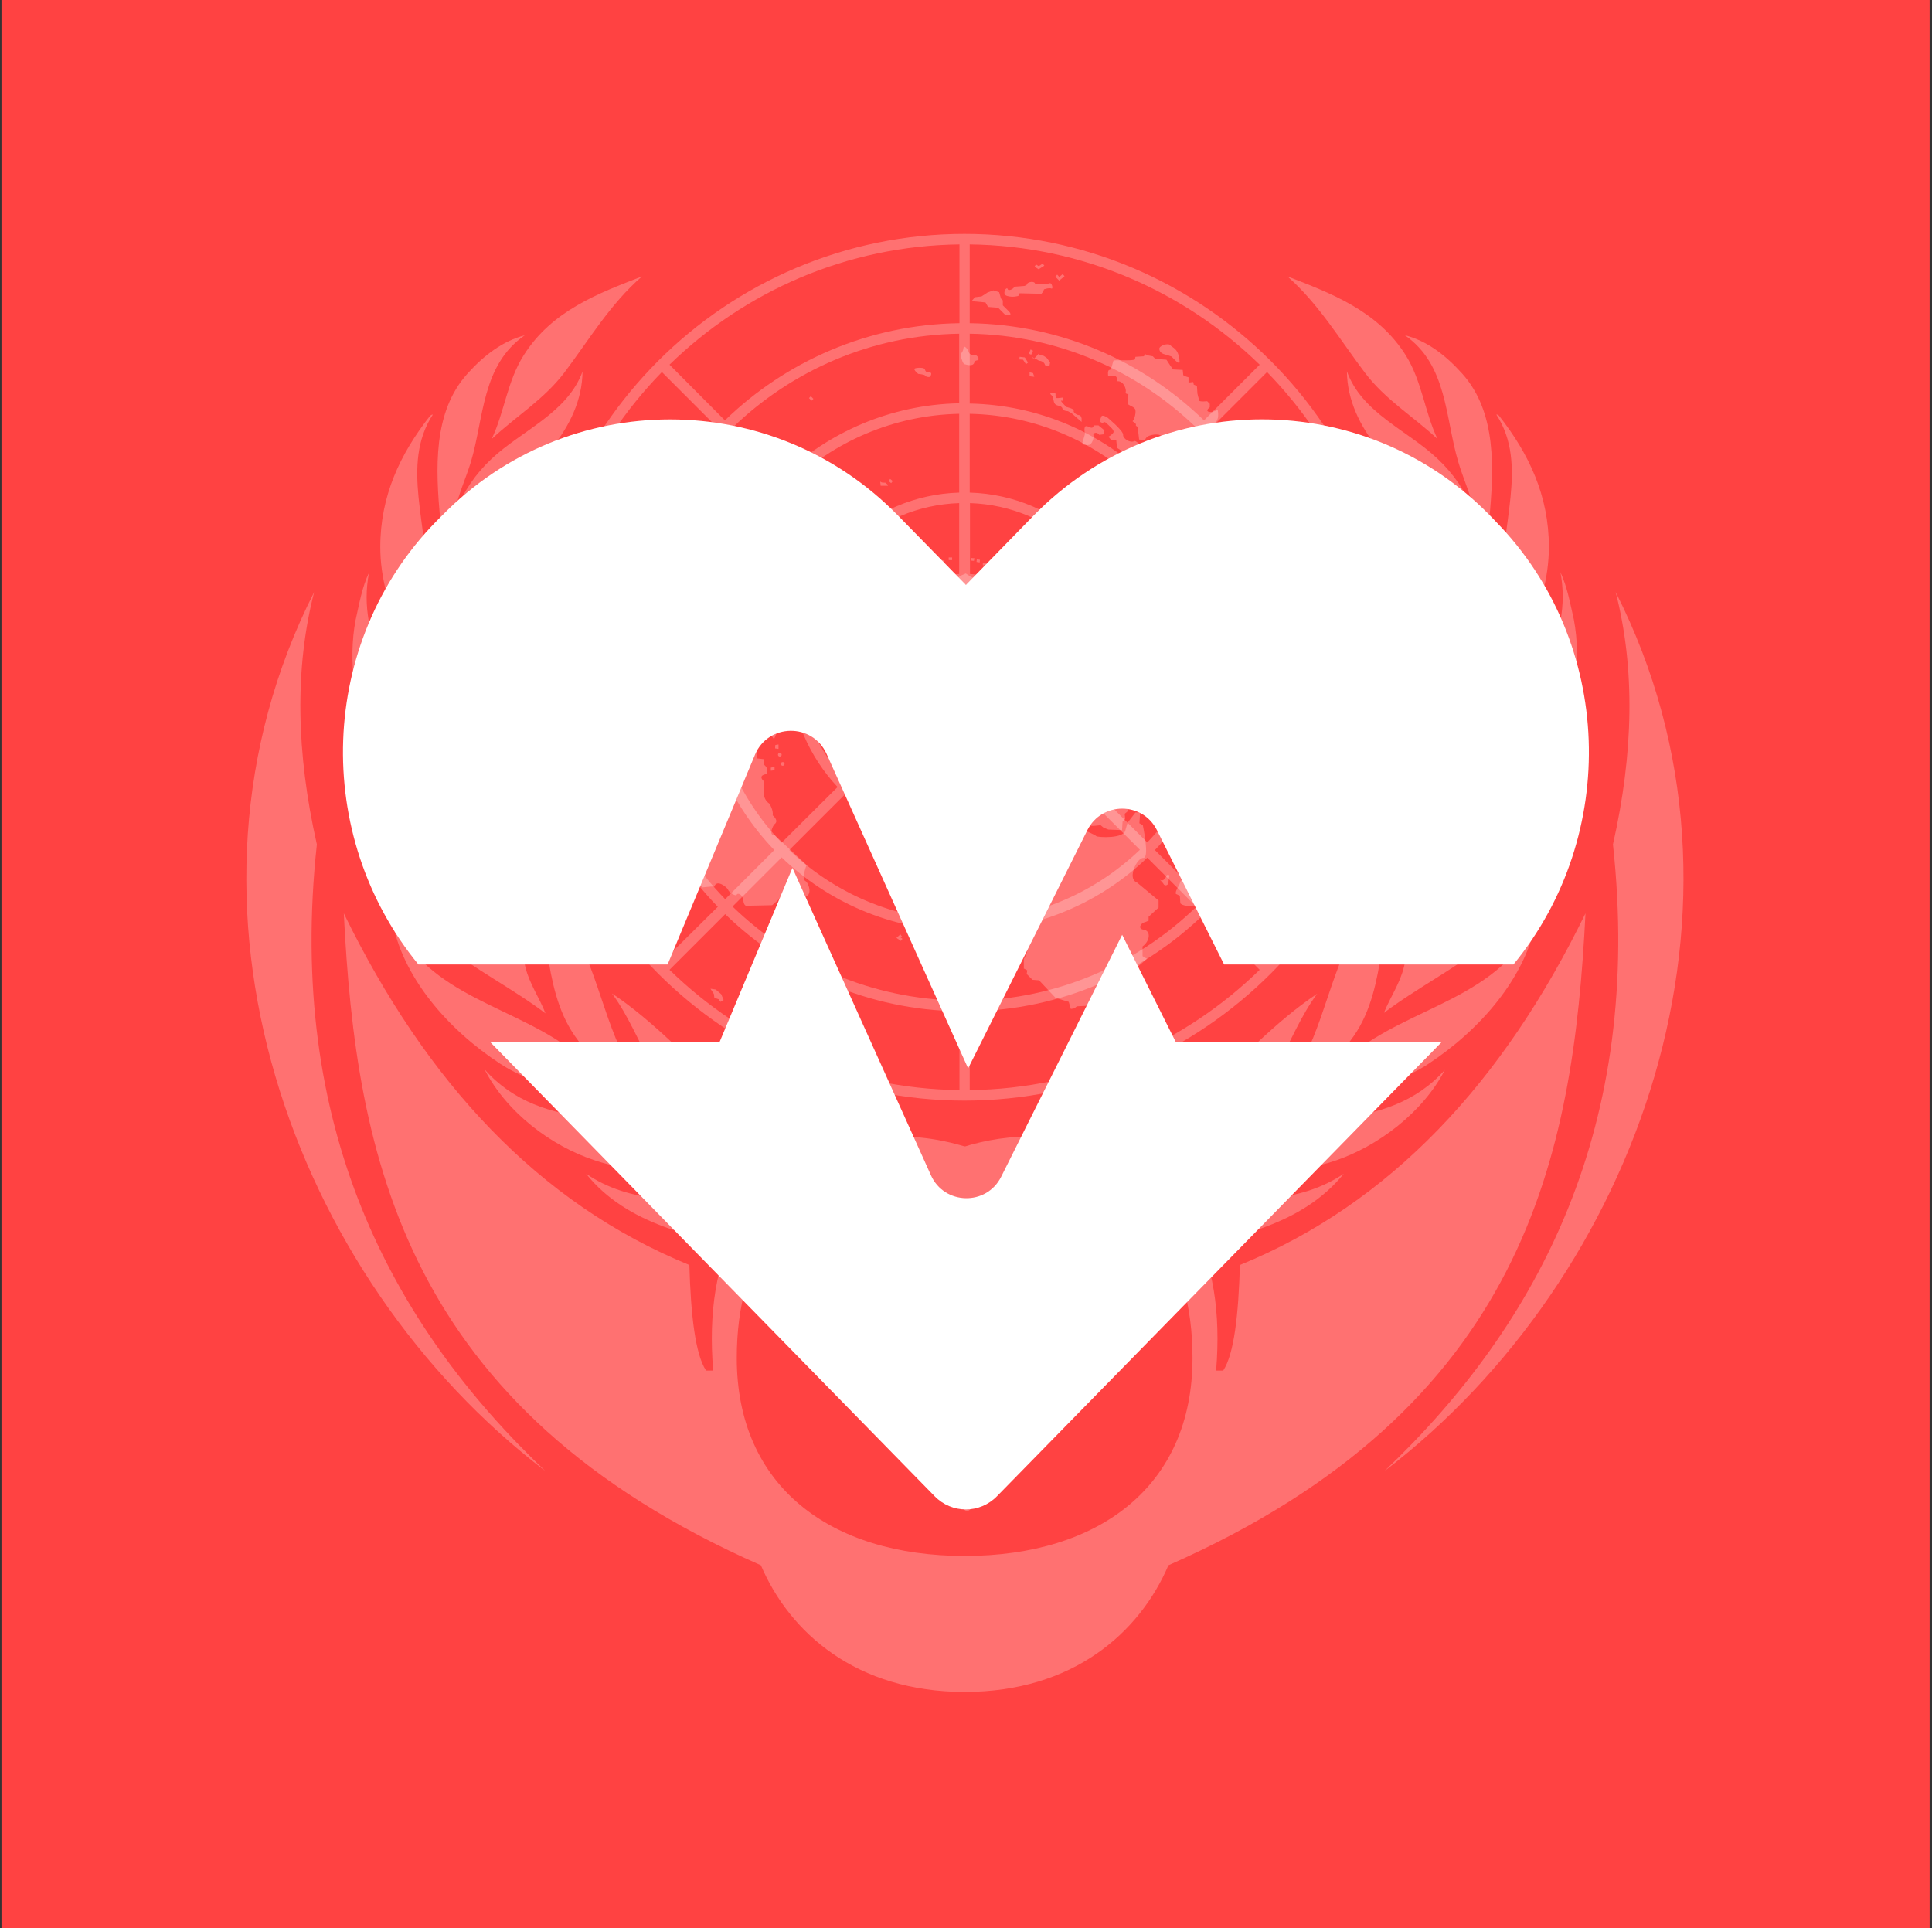 <?xml version="1.0" encoding="UTF-8" standalone="no"?>
<!DOCTYPE svg PUBLIC "-//W3C//DTD SVG 1.1//EN" "http://www.w3.org/Graphics/SVG/1.1/DTD/svg11.dtd">
<svg width="100%" height="100%" viewBox="0 0 501 500" version="1.1" xmlns="http://www.w3.org/2000/svg" xmlns:xlink="http://www.w3.org/1999/xlink" xml:space="preserve" xmlns:serif="http://www.serif.com/" style="fill-rule:evenodd;clip-rule:evenodd;stroke-linejoin:round;stroke-miterlimit:2;">
    <rect x="0" y="0" width="501" height="500" fill="#333333" stroke="none"/>
    <g transform="matrix(1,0,0,1,-528,-1081)">
        <g id="Health-and-Social" serif:id="Health and Social" transform="matrix(1,0,0,1,528.382,1081)">
            <rect x="0" y="0" width="500" height="500" style="fill:none;"/>
            <rect x="0" y="0" width="500" height="500" style="fill:rgb(255,66,66);"/>
            <g id="MGSMUN" transform="matrix(0.473,0,0,0.473,60.656,60.656)">
                <g id="Base-UN-logo" serif:id="Base UN logo" transform="matrix(1.44,0,0,1.44,66.779,-3.169)">
                    <g>
                        <g>
                            <path d="M35.8,244L37,245C35.7,236 35,226.2 37.6,217.6C41.5,203.8 46.4,190.4 48.9,176.1C50.9,165 53.2,152.5 51.9,141.8C50.4,147.6 48.9,153.3 45.7,158.3C33.6,177 21.2,199 29.7,222.8C29.5,223.1 29.2,223.4 28.9,223.2C25.5,215.3 24.7,206.4 22.5,198C16.6,175.7 -0.5,157 4.5,131.2C1.8,136.8 0.8,143.1 -0.6,149.2C-3.6,165 -0.6,181.7 3.7,196.3C9,214.4 26.7,227.4 35.8,244Z" style="fill:white;fill-opacity:0.25;fill-rule:nonzero;"/>
                            <path d="M31.2,128.2C35.2,120 41.7,112.2 49.5,106.4C66.7,93.4 85.5,76.6 85.8,54.6C80,70.4 62.7,77 51.2,87.8C45.1,93.5 40.4,100.4 37.7,107.6L37.3,107.3C38.7,100.9 41.4,95.2 43.3,89C48.3,72.2 47.4,52.1 63.8,40.8C55.4,43 48.3,48.4 42,55.4C28.7,70.1 29.9,91.8 31.6,111C32.2,117 31.9,122.1 31.2,128.2Z" style="fill:white;fill-opacity:0.25;fill-rule:nonzero;"/>
                            <path d="M51.2,80.3C60.4,71.7 71,65.3 78.8,55.1C88.1,42.8 96.2,29 108.4,18.4C91.9,24.8 74.1,31.4 63.4,48.4C57.1,58.3 56.1,70 51.2,80.3Z" style="fill:white;fill-opacity:0.25;fill-rule:nonzero;"/>
                            <path d="M58.1,123.8C62.1,115.7 64.6,106.5 65.7,97.6C64.2,101.4 61.9,104.9 58.7,107.9C45.3,120.6 29.6,133 26.6,151C26.2,153.6 25.9,156.2 25.2,158.7C24.6,159 24.6,158.3 24.4,158.1L26.1,135.9C27.7,114.2 16.3,90.1 28.8,71C28.4,70.9 28.1,71.3 27.8,71.4C16.4,85.9 8.8,101.9 8.8,121.4C8.8,145.5 22.7,162.4 24.4,185C28,161.4 47.8,144.6 58.1,123.8Z" style="fill:white;fill-opacity:0.25;fill-rule:nonzero;"/>
                            <path d="M31.6,271.9C44.5,282.1 59.9,290 71.7,299C69.4,293.1 65.6,287.7 64.1,281.6C57.2,253.7 61,221.3 49.1,195.5C51.3,210.2 45.5,223.2 44.2,237.2C43.1,248.7 45.1,259.9 49.6,269.5C50.9,272.4 53.3,274.9 54,277.9C49.7,274 46.6,269.1 43.7,264.3C29.8,241.8 0.7,227.2 -1.3,199.8C-2.3,212 -1.2,224.9 2.8,235.7C8.3,250.5 19.1,262 31.6,271.9Z" style="fill:white;fill-opacity:0.25;fill-rule:nonzero;"/>
                            <path d="M166.8,348.2C170.3,347.3 174.5,347.6 177.7,346.4C164.3,343.7 151.4,339.6 141,330.1C126.1,316.5 112.9,302 97,291.4C109.5,308.2 113,332.6 135.8,341.1C139.8,342.6 144.5,342.9 148,345.1C143.6,345.8 139.8,344.4 135.7,343.5C106.3,337.2 70.5,345.3 48.5,320.3C56.8,336.7 74,349.6 90.6,355C116.1,363.6 142.8,354.1 166.8,348.2Z" style="fill:white;fill-opacity:0.25;fill-rule:nonzero;"/>
                            <path d="M117.6,335.9C98.5,320.5 95.6,297.4 87.1,277.2C81.8,264.6 73.2,253.3 64,242.3C74.1,262.5 69.7,288.5 82.8,307.5C86.9,313.5 92.6,319.2 97.9,323.9L97.7,324.2C92.9,322 88.6,318.6 84.2,315C61.3,295.9 26.8,293.5 13.1,262.4C16.8,285.2 34.9,305.4 54.5,318.2C73.1,330.4 97,329.1 117.6,335.9Z" style="fill:white;fill-opacity:0.25;fill-rule:nonzero;"/>
                        </g>
                        <g>
                            <path d="M383.7,55.1C391.5,65.4 402.1,71.7 411.3,80.3C406.4,70 405.4,58.3 399.2,48.4C388.5,31.4 370.7,24.8 354.2,18.4C366.2,29 374.3,42.7 383.7,55.1Z" style="fill:white;fill-opacity:0.25;fill-rule:nonzero;"/>
                            <path d="M419.2,89C421,95.1 423.7,100.9 425.2,107.3L424.8,107.6C422.1,100.4 417.4,93.5 411.3,87.8C399.8,76.9 382.5,70.4 376.8,54.5C377.1,76.6 395.9,93.4 413.1,106.3C420.8,112.1 427.4,119.9 431.4,128.1C430.7,122 430.4,116.9 431,111C432.8,91.7 433.9,70.1 420.7,55.4C414.4,48.4 407.3,42.9 398.9,40.8C415.1,52.1 414.2,72.2 419.2,89Z" style="fill:white;fill-opacity:0.25;fill-rule:nonzero;"/>
                            <path d="M436.4,135.8L438.1,158C437.9,158.2 437.9,158.8 437.3,158.6C436.6,156.1 436.3,153.5 435.9,150.9C432.9,133 417.1,120.5 403.8,107.8C400.6,104.8 398.3,101.3 396.8,97.5C397.9,106.4 400.4,115.6 404.4,123.7C414.7,144.5 434.5,161.3 438.1,185C439.8,162.3 453.7,145.5 453.7,121.4C453.7,101.9 446.1,85.9 434.7,71.4C434.4,71.2 434.1,70.9 433.7,71C446.2,90.1 434.7,114.2 436.4,135.8Z" style="fill:white;fill-opacity:0.25;fill-rule:nonzero;"/>
                            <path d="M440,197.9C437.8,206.3 437,215.3 433.6,223.1C433.3,223.3 433,222.9 432.8,222.7C441.3,198.9 428.9,177 416.8,158.2C413.6,153.3 412.1,147.5 410.6,141.7C409.3,152.5 411.6,164.9 413.6,176C416.2,190.3 421,203.7 424.9,217.5C427.5,226.1 426.8,235.8 425.5,244.9L426.7,243.9C435.7,227.3 453.5,214.3 458.9,196.1C463.2,181.6 466.2,164.8 463.2,149C461.8,142.9 460.7,136.6 458.1,131C463,156.9 445.9,175.6 440,197.9Z" style="fill:white;fill-opacity:0.25;fill-rule:nonzero;"/>
                            <path d="M418.9,264.1C415.9,268.9 412.9,273.9 408.6,277.7C409.3,274.8 411.7,272.2 413,269.3C417.5,259.6 419.5,248.5 418.4,237C417,223 411.2,210 413.5,195.3C401.5,221.1 405.4,253.5 398.5,281.4C397,287.6 393.2,293 390.9,298.8C402.7,289.8 418.1,281.9 431,271.7C443.5,261.9 454.3,250.3 460,235.3C464.1,224.5 465.1,211.6 464.1,199.4C462,227 432.8,241.6 418.9,264.1Z" style="fill:white;fill-opacity:0.25;fill-rule:nonzero;"/>
                            <path d="M378.1,315C373.7,318.6 369.4,322 364.6,324.2L364.4,323.9C369.7,319.1 375.4,313.4 379.5,307.5C392.6,288.5 388.2,262.4 398.3,242.3C389.1,253.3 380.5,264.6 375.2,277.2C366.7,297.4 363.8,320.5 344.7,335.9C365.3,329.1 389.2,330.4 407.7,318.3C427.2,305.5 445.3,285.3 449.1,262.5C435.5,293.5 401.1,295.9 378.1,315Z" style="fill:white;fill-opacity:0.25;fill-rule:nonzero;"/>
                            <path d="M326.8,343.6C322.7,344.5 318.9,345.8 314.5,345.2C318,343 322.6,342.7 326.7,341.2C349.5,332.6 353,308.2 365.5,291.5C349.6,302.1 336.4,316.6 321.5,330.2C311.1,339.7 298.2,343.7 284.8,346.5C288,347.7 292.2,347.4 295.7,348.3C319.8,354.3 346.4,363.7 372,355.2C388.5,349.7 405.7,336.8 414.1,320.5C392,345.4 356.1,337.4 326.8,343.6Z" style="fill:white;fill-opacity:0.25;fill-rule:nonzero;"/>
                        </g>
                    </g>
                    <path d="M231.2,2.2C140.2,2.2 66.2,76.2 66.2,167.2C66.2,258.2 140.2,332.2 231.2,332.2C322.2,332.2 396.2,258.2 396.2,167.2C396.2,76.2 322.2,2.2 231.2,2.2ZM231.2,198.7C213.8,198.7 199.7,184.6 199.7,167.2C199.7,149.8 213.8,135.7 231.2,135.7C248.6,135.7 262.7,149.8 262.7,167.2C262.7,184.6 248.6,198.7 231.2,198.7ZM254.9,140.7C249.1,135.5 241.6,132.2 233.3,131.7L233.3,104.7C249,105.2 263.3,111.5 274,121.6L254.9,140.7ZM229.2,131.7C220.9,132.2 213.4,135.5 207.6,140.7L188.5,121.6C199.2,111.5 213.5,105.2 229.2,104.7L229.2,131.7ZM204.8,143.6C199.6,149.4 196.3,156.9 195.8,165.2L168.8,165.2C169.3,149.5 175.6,135.2 185.7,124.5L204.8,143.6ZM195.8,169.2C196.3,177.5 199.6,185 204.8,190.8L185.7,209.9C175.6,199.2 169.3,184.9 168.8,169.2L195.8,169.2ZM207.6,193.7C213.4,198.9 220.9,202.2 229.2,202.7L229.2,229.7C213.5,229.2 199.2,222.9 188.5,212.8L207.6,193.7ZM233.2,202.6C241.5,202.1 249,198.8 254.8,193.6L273.9,212.7C263.2,222.8 248.9,229.1 233.2,229.6L233.2,202.6ZM257.7,190.8C262.9,185 266.2,177.5 266.7,169.2L293.7,169.2C293.2,184.9 286.9,199.2 276.8,209.9L257.7,190.8ZM266.7,165.2C266.2,156.9 262.9,149.4 257.7,143.6L276.8,124.5C286.9,135.2 293.2,149.5 293.7,165.2L266.7,165.2ZM276.8,118.8C265.3,108 250.1,101.2 233.2,100.7L233.2,70.7C258.3,71.2 281.1,81.4 298,97.6L276.8,118.8ZM229.2,100.7C212.4,101.2 197.1,108 185.6,118.8L164.4,97.6C181.3,81.4 204.1,71.2 229.2,70.7L229.2,100.7ZM182.8,121.6C172,133.1 165.2,148.3 164.7,165.2L134.7,165.2C135.2,140.1 145.4,117.3 161.6,100.4L182.8,121.6ZM164.8,169.2C165.3,186 172.1,201.3 182.9,212.8L161.6,234C145.4,217.1 135.2,194.3 134.7,169.2L164.8,169.2ZM185.7,215.6C197.2,226.4 212.4,233.2 229.3,233.7L229.3,263.7C204.2,263.2 181.4,253 164.5,236.8L185.7,215.6ZM233.2,233.6C250,233.1 265.3,226.3 276.8,215.5L298,236.7C281.1,252.9 258.3,263.1 233.2,263.6L233.2,233.6ZM279.6,212.7C290.4,201.2 297.2,186 297.7,169.1L327.7,169.1C327.2,194.2 317,217 300.8,233.9L279.6,212.7ZM297.7,165.2C297.2,148.4 290.4,133.1 279.6,121.6L300.8,100.4C317,117.3 327.2,140.1 327.7,165.2L297.7,165.2ZM300.8,94.8C283.2,77.9 259.4,67.3 233.2,66.8L233.2,40.2C266.7,40.7 297.1,54.3 319.5,76L300.8,94.8ZM229.2,66.7C203,67.2 179.2,77.8 161.6,94.7L142.9,76C165.3,54.3 195.7,40.7 229.2,40.2L229.2,66.7ZM158.8,97.6C141.9,115.2 131.3,139 130.8,165.2L104.3,165.2C104.8,131.7 118.4,101.3 140.1,78.9L158.8,97.6ZM130.8,169.2C131.3,195.4 141.9,219.2 158.8,236.8L140.1,255.5C118.4,233.1 104.8,202.7 104.3,169.2L130.8,169.2ZM161.6,239.6C179.2,256.5 203,267.1 229.2,267.6L229.2,294.1C195.7,293.6 165.3,280 142.9,258.3L161.6,239.6ZM233.2,267.7C259.4,267.2 283.2,256.6 300.8,239.7L319.5,258.4C297.1,280.1 266.7,293.7 233.2,294.2L233.2,267.7ZM303.7,236.8C320.6,219.2 331.2,195.4 331.7,169.2L358.2,169.2C357.7,202.7 344.1,233.1 322.4,255.5L303.7,236.8ZM331.7,165.2C331.2,139 320.6,115.2 303.7,97.6L322.4,78.9C344.1,101.3 357.7,131.7 358.2,165.2L331.7,165.2ZM322.4,73.2C299.2,50.7 267.9,36.7 233.2,36.2L233.2,6.2C276.1,6.7 315,24.1 343.6,52L322.4,73.2ZM229.2,36.2C194.6,36.7 163.2,50.7 140,73.2L118.9,52C147.5,24.1 186.4,6.7 229.3,6.2L229.3,36.2L229.2,36.2ZM137.2,76C114.7,99.2 100.7,130.5 100.2,165.2L70.2,165.2C70.7,122.3 88.1,83.4 116,54.8L137.2,76ZM100.3,169.2C100.8,203.8 114.8,235.2 137.3,258.4L116,279.5C88.1,251 70.8,212.1 70.3,169.2L100.3,169.2ZM140.1,261.2C163.3,283.7 194.6,297.7 229.3,298.2L229.3,328.2C186.4,327.7 147.5,310.3 118.9,282.4L140.1,261.2ZM233.2,298.2C267.8,297.7 299.2,283.7 322.4,261.2L343.6,282.4C315,310.3 276.1,327.7 233.2,328.2L233.2,298.2ZM325.2,258.3C347.7,235.1 361.7,203.8 362.2,169.1L392.2,169.1C391.7,212 374.3,250.9 346.4,279.5L325.2,258.3ZM362.2,165.2C361.7,130.6 347.7,99.2 325.2,76L346.4,54.8C374.3,83.4 391.7,122.3 392.2,165.2L362.2,165.2Z" style="fill:white;fill-opacity:0.25;fill-rule:nonzero;"/>
                    <g>
                        <path id="polygon59_9_" d="M240.7,129L239.7,129.1L239.7,130.3L240.7,130.2L240.7,129Z" style="fill:white;fill-opacity:0.25;fill-rule:nonzero;"/>
                        <rect id="rect61_9_" x="238.2" y="127.4" width="1.3" height="1" style="fill:white;fill-opacity:0.25;"/>
                        <path id="polygon63_9_" d="M235.8,127.1L237,127.3L237.1,126.3L235.9,126.1L235.8,127.1Z" style="fill:white;fill-opacity:0.25;fill-rule:nonzero;"/>
                        <path id="rect65_9_" d="M234.8,126.7L233.7,126.6L233.8,125.6L235,125.7L234.8,126.7Z" style="fill:white;fill-opacity:0.25;fill-rule:nonzero;"/>
                        <rect id="rect67_9_" x="225.2" y="125.4" width="1.3" height="1" style="fill:white;fill-opacity:0.25;"/>
                        <path id="polygon69_9_" d="M222.3,127.4L223.5,127.6L223.6,126.6L222.5,126.4L222.3,127.4Z" style="fill:white;fill-opacity:0.25;fill-rule:nonzero;"/>
                        <path id="rect71_9_" d="M222.5,129L221.1,128.6L221.4,127.6L222.7,128L222.5,129Z" style="fill:white;fill-opacity:0.25;fill-rule:nonzero;"/>
                        <path id="rect73_9_" d="M220.1,130.2L219.9,129.2L220.9,129L221.1,130L220.1,130.2Z" style="fill:white;fill-opacity:0.25;fill-rule:nonzero;"/>
                        <path id="polygon75_9_" d="M89.6,233.7L89.6,235.9L90.6,235.9L90.4,233.4L89.1,232.9L89.1,232L88.3,232L88.3,233.7L89.6,233.7Z" style="fill:white;fill-opacity:0.25;fill-rule:nonzero;"/>
                        <path id="polygon77_9_" d="M96.6,239.8L99.1,241L99.9,243.3L101.1,244.2L102.2,246.7L101.6,247.9L99.7,246.2L98.4,244.3L97.7,242.8L96.6,239.8Z" style="fill:white;fill-opacity:0.25;fill-rule:nonzero;"/>
                        <path id="polygon79_9_" d="M138.6,291.7L139.5,293.9L138.3,294.6L137.6,293.6L136,293.1L135.8,291.6L134.5,289.6L136.5,289.9L138.6,291.7Z" style="fill:white;fill-opacity:0.25;fill-rule:nonzero;"/>
                        <path id="path81_9_" d="M226.1,139.9L224.3,139.9L224,136.2L225,135.5L225,133.6L219.2,133.6L219,131.7L219.8,131.2L218.5,130.7L217.5,132L217.2,133.5L215.5,133.8L215.5,134.6L214.3,134.6L214.3,136.8L209.6,140.7L200.3,140.4C199.6,141.9 198,140.2 198,140.2C197.7,139.2 195.3,140.2 195.3,140.2C195.3,142.1 192.1,139.4 192.1,139.4L186.3,135.2C183,132.2 178,136 177.8,136.9C178,139.3 174,137.4 174,137.4C174,137.4 170.7,136.4 170.2,137.7C169.7,139 167.5,138.7 167.5,138.7L167.2,139.4L165.5,139.7L165.2,140.7L163.2,141L168.2,140.8C169.5,140.6 167.7,143.7 166.9,143.5L164.6,143.7L163.8,144.5L161.6,144.5L160.6,145.9L157.4,145.7C157.4,145.7 155.6,147.2 155.7,147.7C155.9,148.2 155.4,149.7 154.9,149.7C154.4,149.7 153.4,151.2 153.7,151.7C154,152.2 152.7,153.9 152.7,153.9L152.4,155.6L151.4,155.9L151.4,160.5L149.4,161.9L149.4,163.9L146.4,167.1L146.7,169.8L144.2,172.5L144.5,175.2L143,175.7L142.7,176.9L142,180.4L143.7,180.6C144.5,180.3 144.4,182.8 143.7,183.1C143,183.4 141.2,184.1 142.2,184.8C143.2,185.5 139.5,185.3 139.5,184.3C139.5,183.3 137.5,182.4 137,182.8C136.5,183.1 135.7,181.3 135.7,181.3C133.9,179.4 128.2,181.5 128.2,181.5L127.4,184.2C125.6,184.5 124.4,187.6 124.4,187.6C122.9,188.1 121.7,190 122.2,190.5C122.7,191 121.4,191.2 121.4,191.2L121.4,194.9L120.6,196.1L120.8,200.1C121.8,200.1 121.6,202 121.6,202C119.9,202.2 120.3,204.4 120.3,204.4L116.8,205.6L116.1,206.6L111.8,206.4L110.6,207.6L109.4,206.4L101.1,206.4L100.8,205.6L99.1,205.3L98.9,203.4L96.4,203.6L95.9,204.6L93.2,204.8C93.4,206.5 90.5,209 90.2,208.3C89.9,207.6 88,205.8 88.9,205.4C89.7,205.1 91.9,204.7 91.9,204.7L91.9,203.5L85.7,203.3L85,204.3L82.5,204.5L82.5,207.2L81.3,207.5C80.5,208 81.5,209.9 81.5,209.9C82.7,211.1 81.3,212.9 81.3,212.9C80.3,213.9 82.1,215.8 82.1,215.8C83.4,216.1 81.3,217.1 81.3,217.1C81.6,218.8 82.6,219.3 82.6,219.3C81.6,221 83.3,221.8 83.3,221.8L83.5,224.7L84.7,225.4L84.7,227.3L85.4,228.5L88.1,228.5L87.9,224.3C85.6,221.6 89.9,220.9 90.1,221.9C90.3,222.9 92.1,223.4 92.1,223.4C92.4,225.9 95.3,227.4 96.1,224.9C96.9,222.4 97.6,223.9 98.1,225.1C98.6,226.3 101.8,229.2 101.8,229.2L104.3,229.2L104.6,231.6C107.4,231.4 108.3,231.8 109.4,235.6C110.6,239.5 113.7,240.5 113.7,240.5L116,240.3C116,238.3 118.3,240.6 118.3,241.7C118.3,242.7 122.8,246.6 122.8,246.6L127.3,247.6L131.5,251L134.7,250.7L136,250.7C136.8,247.8 140.8,250.9 141.2,251.9C141.5,252.9 144.2,254.6 144.5,253.8C144.8,253 146.7,253.5 147,256C147.3,258.5 148.5,258 148.5,258L158,257.8L161.3,254.9L169.8,254.7C174.1,254.5 171.5,248.6 170.6,248.6C169.1,247.4 171.1,242.5 171.1,242.5L159,231.2C156.2,231.2 158.7,227.1 158.7,227.1C160.9,225.7 158.2,223.6 158.2,223.6C158.5,221.6 157,219.2 157,219.2C154,217.2 154.8,213.3 154.8,213.3L154.8,210.6C152.3,208.2 155.8,207.9 155.8,207.9C157,205.9 155,204.4 155,204.4L154.8,202.2L152.1,201.9L151.8,194L145.8,185.4C144.6,185.1 145.5,183 145.5,183C147,182.2 145.2,180.1 145.2,180.1L145,176.4L148.5,176.1L149.3,174.8L151,174.8L150.8,170.4C151.6,168.2 153.6,169.4 153.6,169.4L155.9,169.6L157.2,167.1L157.5,165.1L155.7,164.9C153.7,163.7 154.7,159.3 154.7,159.3C157.9,154.6 161.5,157.3 161.5,157.3L163.8,157.1C167.3,159.5 164.1,163.8 164.1,163.8C163.4,164.8 163.8,168 163.8,168L164.6,173.4L162.4,175.3C160.6,176.3 160.6,178.7 162.6,179.2C163.9,179.4 163.4,182.6 161.4,180.4C158.4,180.4 163.1,183.1 161.7,182.4C164.7,183.9 164,181.1 164,181.1L168,177.9C169.5,176.7 172.2,180.4 172.2,180.9C172.2,181.4 178.8,181.1 178.8,181.1C180.6,182.3 181.3,185.3 181.3,185.3C183.1,182.9 187,185.1 184.1,186.5C186.8,188.2 186.8,189.7 186.8,189.7C189,189 189,190.7 189,191.2C189,191.7 189.7,188.7 189.7,188.7C187.2,186.8 193,186.2 191.4,189.5L190.4,191L192.1,192.3L192.3,196.2C196,195.9 195,191.3 195,191.3L196.7,191C196.7,189.5 197.9,190.3 197.9,190.3C196.7,184.6 200.6,183.6 200.6,183.6C202.8,183.1 202.9,178.5 202.9,178.5C201.4,177.8 202.2,175.5 203.9,177.5C205.6,179.5 202.9,173.4 202.9,173.4L201.6,172.2L199.8,172L199.6,170.1L196.6,170.1L196.1,172.5L195,173L194.7,172.3L194.2,174.2L191.2,174.2L191,172.2L192.8,171.7L193.5,170.7L194,168L196.2,168L199,167.2C199.2,164.3 200.7,165 200.7,165L203.2,167L203.4,168L202.4,168.5L202.2,169.9L202.7,171.8L204,171.8C204.5,169.1 208,169.1 209,170.8L210,168.4C207.7,167.2 210,165.4 210.6,166.2C211.3,167 212.8,164 212.8,164C212.8,164 214,165.5 212.8,163.5C211.6,161.5 213.6,160.5 213.6,160.5C213.3,158.5 215.8,158.8 215.8,158.8L216,156.1L213.7,155.9C213.2,158.3 211.2,156.2 212.2,155.7C213.2,155.2 214.2,154.2 214.2,154.2L214.2,152.5L215.2,152.2L215.4,150.5L217.9,150.5L220.1,149.5L220.6,148.7L222.9,148.5L226.2,145.5L225.9,144.2C223.9,144.2 225.9,142.7 225.9,142.7L226.1,139.9Z" style="fill:white;fill-opacity:0.25;fill-rule:nonzero;"/>
                        <path id="path83_9_" d="M159.1,173.3L156.1,173L156.3,174.2L157.1,174.2C158.4,176.6 157.3,182.3 157.3,182.3C157.3,182.3 155.3,182.5 155,181.5C154.7,180.5 153.8,183.7 154.5,184.2C155.2,184.7 157.5,184.2 157.7,186.1C157.9,188 159.2,184.9 159.2,184.9L159.1,173.3Z" style="fill:white;fill-opacity:0.25;fill-rule:nonzero;"/>
                        <path id="polygon85_9_" d="M156.1,187L156.1,191L158.7,194.6L159.7,192.2L160.1,190.7L158.9,190.2L159.1,187.7L160.1,187.5L160.2,186.3L157.7,188L156.1,187Z" style="fill:white;fill-opacity:0.25;fill-rule:nonzero;"/>
                        <path id="polygon87_9_" d="M160.4,198.3L160.4,196.6L159.2,196.8L159.1,198.1L160.4,198.3Z" style="fill:white;fill-opacity:0.25;fill-rule:nonzero;"/>
                        <path id="polygon89_9_" d="M158.9,206.4L158.9,205.2L157.5,205.4L157.5,206.6L158.9,206.4Z" style="fill:white;fill-opacity:0.25;fill-rule:nonzero;"/>
                        <path id="path91_9_" d="M160.9,201.2C161.3,201.2 161.6,200.9 161.6,200.5C161.6,200.1 161.3,199.8 160.9,199.8C160.5,199.8 160.2,200.1 160.2,200.5C160.2,200.9 160.5,201.2 160.9,201.2Z" style="fill:white;fill-opacity:0.25;fill-rule:nonzero;"/>
                        <circle id="circle93_9_" cx="162" cy="204" r="0.7" style="fill:white;fill-opacity:0.25;"/>
                        <circle id="circle95_9_" cx="162.1" cy="184.7" r="0.7" style="fill:white;fill-opacity:0.25;"/>
                        <path id="polygon97_9_" d="M215.4,161.8L216.4,161.8L216.6,162.9L215.9,163.5L215.6,164.4L214.3,164.7L211.3,167.6L211.1,168.9L210.3,170.1L209.3,172.6L205.8,172.8L205.1,175.8L205.6,178.4L208.6,179.6L208.9,177.9L209.9,177.4L210.1,175.7L210.8,174.5L211.8,173.3L212.1,172L213.8,171L215.8,170.6L216.6,169.6L216.9,167.6L217.1,166.1L217.8,165L219.8,164.2L219.8,161L218.8,161L218.6,159.8L216.8,159.6L216.4,160.5L215.6,160.5L215.4,161.8Z" style="fill:white;fill-opacity:0.25;fill-rule:nonzero;"/>
                        <path id="path99_9_" d="M223.2,171.3L223.2,168.9L222.9,166.7L220.4,165.5L218.6,167.2L218.3,169.6L218.3,171.1L216.6,171.4L216.3,176L215,176.5L215.2,178.2L211.6,179.2L211.3,181.4L210,182.2L209.3,184.2L208.5,189.1C208.5,189.1 210,192 210.8,190.6C211.6,189.3 213,189.1 213,189.1L213.5,187.9L218,188.1C218.3,186.2 220.5,186.9 220.5,187.8C220.5,188.6 222.2,188 222.2,188L223.4,186.1L225.2,186.1L225.4,184.1L226.2,183.6L226.2,180.6C228.9,179.8 228.5,177.2 228.5,177.2L229.2,176.4L228.9,175.2C227.6,174.7 228.2,173.5 229.1,173.8C229.9,174.1 227.9,172.3 227.9,172.3C226.9,173.1 226.1,171.3 226.1,171.3L223.2,171.3Z" style="fill:white;fill-opacity:0.25;fill-rule:nonzero;"/>
                        <path id="path101_9_" d="M225.9,191.7C225.7,193.7 223.2,194.4 223.2,194.4L221.4,193.9L220.4,193.1L220.2,190.7L221.7,190.5L222,191.5L225.9,191.7Z" style="fill:white;fill-opacity:0.25;fill-rule:nonzero;"/>
                        <path id="path103_9_" d="M234.9,180.9C235.3,182.4 235.2,178.5 235.9,178.7C236.6,178.9 236.1,176.3 236.1,176.3L233.1,178.5C234.5,178.7 234.7,180.2 234.9,180.9Z" style="fill:white;fill-opacity:0.25;fill-rule:nonzero;"/>
                        <path id="path105_9_" d="M243.7,172.1C244.4,173.6 244.2,175.8 246.7,177.5C247.5,178.1 246.2,179.2 245.4,178.7C244.6,178.2 242.2,174.5 242.2,174.5L242.2,172.3C242.7,171 243.4,171.5 243.7,172.1Z" style="fill:white;fill-opacity:0.25;fill-rule:nonzero;"/>
                        <path id="polygon107_9_" d="M243.7,223.4L244.2,223.9L244.7,224.8L245.8,222.9L244.9,222.6L243.7,223.4Z" style="fill:white;fill-opacity:0.25;fill-rule:nonzero;"/>
                        <path id="line109_9_" d="M239.5,220.7L239.5,222.8" style="fill:none;fill-rule:nonzero;"/>
                        <path id="polygon111_9_" d="M263.6,218.3L264.9,217.4L264.4,216.6L263,217.4L263.6,218.3Z" style="fill:white;fill-opacity:0.25;fill-rule:nonzero;"/>
                        <path id="path113_9_" d="M311.7,253.5L313.2,254.2L313.4,257.1C315.4,259.1 321.9,257.4 321.9,256.9C321.9,256.4 321.6,250.7 321.6,250.7L320.8,249.9L320.6,245.7C321.3,243.5 317.4,240.3 317.1,241C316.8,241.7 314.6,241.2 314.6,241.8C314.6,242.5 313.3,245.8 313.9,247C314.6,248.2 313.4,248.2 313.2,249.4C313,250.4 311.3,252.4 311.7,253.5Z" style="fill:white;fill-opacity:0.25;fill-rule:nonzero;"/>
                        <path id="path115_9_" d="M308,246.7C307.7,248 306.5,248.7 305.8,248.2C305.1,247.7 306.6,249 307,249.7C307.3,250.4 308.3,250.4 308.7,249.7C309,249 308.9,247.5 309.2,246.8C309.5,246.2 308.2,246 308,246.7Z" style="fill:white;fill-opacity:0.25;fill-rule:nonzero;"/>
                        <rect id="rect117_9_" x="300.3" y="215.8" width="1.2" height="3.2" style="fill:white;fill-opacity:0.25;"/>
                        <path id="path119_9_" d="M317.5,183.3C316.8,182.3 320.8,180.6 321.5,182.6C322.2,184.6 321.5,184.3 320.8,184.1C320.2,183.9 318.5,184.6 317.5,183.3Z" style="fill:white;fill-opacity:0.25;fill-rule:nonzero;"/>
                        <path id="polygon123_9_" d="M321.1,160.7L320.9,161.7L322.7,162L322.9,161L321.1,160.7Z" style="fill:white;fill-opacity:0.25;fill-rule:nonzero;"/>
                        <path id="polygon125_9_" d="M316.4,163.6L316.5,163.9L317.5,163.5L317.1,162.7L316.9,162.1L316.4,162.4L315.2,163.1L314.1,162.4L313.6,163.3L314.9,164.1L315.2,164.3L315.4,164.1L316.4,163.6Z" style="fill:white;fill-opacity:0.25;fill-rule:nonzero;"/>
                        <path id="path127_9_" d="M322.7,122.5L320.2,122.5C320.2,122.5 321,122.8 318.7,120.6C316.4,118.4 314.9,121.1 314.9,121.1L312.2,121.4L312.2,124.1L310.9,124.6L311.1,126.3L312.9,126.1C312.9,126.1 312.9,128.1 313.4,127.3C313.9,126.5 318.1,127.5 317.7,129.5C317.6,130.3 321.9,132.5 321.4,135.2C323.6,135.5 323.1,137.7 323.1,137.7L325.9,138L326.7,136.3L327.5,136.5L327.5,135.5L325.7,135L325.4,129.6L324.2,128.8L324.5,127.4L323.2,126.9L323.9,124.7L322.7,122.5Z" style="fill:white;fill-opacity:0.25;fill-rule:nonzero;"/>
                        <path id="path129_9_" d="M330,139.7L328.7,139.5L325.7,140L324,143.2C324,143.2 324.8,143.7 325.5,144.9C326.2,146.1 326.5,153 324.5,154.2C322.5,155.4 324.7,154.7 324.7,154.7L324.4,158.4C324.9,160.1 325.7,159.2 326.2,158.4C326.7,157.6 327.2,157.4 327.9,156.5C328.6,155.7 329.6,154.1 329.7,153C329.9,151.8 330.7,150 330.2,149.5C329.7,149 330.7,146.6 330.7,146.6C330.7,146.6 331.4,145.2 330.7,143.9C330,142.5 330.9,141 331.4,140.4L330,139.7Z" style="fill:white;fill-opacity:0.25;fill-rule:nonzero;"/>
                        <path id="rect133_9_" d="M332,146.6L332.1,145.3L333.1,145.4L333,146.8L332,146.6Z" style="fill:white;fill-opacity:0.25;fill-rule:nonzero;"/>
                        <path id="rect135_9_" d="M331.9,151.3L331,150.8L331.5,149.8L332.4,150.3L331.9,151.3Z" style="fill:white;fill-opacity:0.25;fill-rule:nonzero;"/>
                        <path id="path137_9_" d="M330.5,137.9L329.8,136.4C329.8,136.4 329.8,135.1 330.1,134.4C330.4,133.7 329.4,133.1 328.9,132.9C328.4,132.7 328.6,131.4 328.4,130.7C328.2,130 327.1,129.5 327.1,129.5C327.1,129.5 326.8,127 326.8,126.5C326.8,126 325.3,125.3 325.8,124.8C326.3,124.3 326.6,123.6 327.1,123.3C327.6,123 326.6,120.6 327.4,121.1C328.2,121.6 328.2,122.5 328.6,123.1C328.9,123.8 328.4,126.1 329.3,126.6C330.1,127.1 329.1,128.8 330.5,128.8C331.8,128.8 331,132 331,132C331,132 330.7,134.4 331.5,134.5C332.3,134.7 331.8,138.7 331.8,138.7L330.5,137.9Z" style="fill:white;fill-opacity:0.25;fill-rule:nonzero;"/>
                        <path id="path139_9_" d="M319.7,110.6C320.2,111.3 321.2,111.8 321.2,112.5C321.2,113.2 320.9,113.7 321.9,113.8C322.9,114 323.6,113.6 323.9,114.5C324.2,115.3 324.2,116.7 324.1,117.4C323.9,118.1 324.3,119.1 325.1,119.1C325.9,119.1 326.1,119.3 326.1,119.8C326.1,120.3 327.1,117.9 327.1,117.9C326.3,117.2 325.6,115.7 325.6,115.7C325.6,115.7 324.8,113.3 324.8,113C324.8,112.7 323.6,112.3 323.1,112.2C322.6,112 321.8,110.5 321.8,110.5L319.7,110.6Z" style="fill:white;fill-opacity:0.25;fill-rule:nonzero;"/>
                        <path id="path141_9_" d="M321.3,109C320.8,108.3 320.3,107.8 319.6,107.5C318.9,107.2 318.4,106.8 317.8,106.8C317.1,106.8 316.5,106.1 316.8,105.3C317.1,104.5 316.3,104.1 316.3,103.4C316.3,102.7 316.8,102.7 317.6,103.2C318.4,103.7 318.3,103.9 318.9,104.7C319.6,105.5 319.9,106.4 320.6,106.2C321.3,106 321.8,107.7 322.4,107.2C323.1,106.7 322.9,108.4 322.9,108.4L321.3,109Z" style="fill:white;fill-opacity:0.25;fill-rule:nonzero;"/>
                        <path id="path143_9_" d="M301.9,128.1C302.8,129 296.9,128.8 296.9,128.1C296.9,127.4 297.4,125.1 298.9,125.6C300.4,126.1 300.6,122.6 300.6,122.6C300.6,122.6 299.3,122.8 300.4,122.1C301.6,121.4 300.4,120.4 299.9,119.9C299.4,119.4 298.9,118.5 298.9,118.5L301.2,118.5C302.2,117.8 302.5,114.6 302.5,114.6C304.5,115.3 305.5,113.9 305.5,113.9C305.5,113.9 305.8,114.9 306.5,115.8C307.2,116.6 304.8,117 305.7,117.5C306.5,118 306.9,119.5 306.5,120C306.2,120.5 304.3,120.2 304.3,119.5C304.3,118.8 303.6,120.3 304.3,121.2C305,122 303.5,123.2 303.1,123.2C302.8,123.2 300.6,123.5 302.4,124.6C304.2,125.6 306.2,125.1 306.2,125.1C306.2,125.1 307.7,124.9 308.2,125.8C308.7,126.6 308,126.8 307.2,126.8C306.4,126.8 302.4,126.5 302.4,126.5C302.4,126.5 301.4,127.6 301.9,128.1Z" style="fill:white;fill-opacity:0.25;fill-rule:nonzero;"/>
                        <path id="path145_9_" d="M291.2,129.6C292,129.4 294,129.3 294.4,129.8C294.7,130.3 293.2,131 293.2,131L291.2,131.3C290.6,130.5 290.4,129.8 291.2,129.6Z" style="fill:white;fill-opacity:0.25;fill-rule:nonzero;"/>
                        <path id="path147_9_" d="M312.7,115.5C314,114.8 316.9,114.8 316.7,113.8C316.5,112.8 318.4,112.5 318.4,112.5L318.9,114.5L320.4,115.5L320.6,117.4C320.6,117.4 321.1,117.1 319.3,117.6C317.5,118.1 318.6,118.9 318.6,118.9L314.6,119.1L314.1,117.4L312.7,115.5Z" style="fill:white;fill-opacity:0.25;fill-rule:nonzero;"/>
                        <path id="path149_9_" d="M306.2,106.3C307.2,106.3 305.9,110.2 308.5,109.8C311.2,109.5 308.7,111 310.7,111.1C312.7,111.3 312.2,109.6 312.9,108.4C313.6,107.2 313.2,106.5 312.1,106.2C310.9,105.9 310.9,105.9 310.6,104.5C310.3,103.2 308.9,102.8 308.9,102.8L308.4,100.8L306.2,102.1L304,105C304,107.4 305.2,106.3 306.2,106.3Z" style="fill:white;fill-opacity:0.25;fill-rule:nonzero;"/>
                        <path id="rect153_9_" d="M310.6,120.6L311.1,119.6L312,120L311.5,121.1L310.6,120.6Z" style="fill:white;fill-opacity:0.25;fill-rule:nonzero;"/>
                        <rect id="rect155_9_" x="308.9" y="119" width="1" height="1.2" style="fill:white;fill-opacity:0.25;"/>
                        <path id="rect157_9_" d="M309.7,96.5L309.9,98L308.9,98.1L308.7,96.6L309.7,96.5Z" style="fill:white;fill-opacity:0.25;fill-rule:nonzero;"/>
                        <rect id="rect159_9_" x="306.9" y="112.2" width="1" height="0.8" style="fill:white;fill-opacity:0.25;"/>
                        <path id="rect161_9_" d="M304.2,112.2L304.1,111.2L305.8,111.1L305.9,112.1L304.2,112.2Z" style="fill:white;fill-opacity:0.25;fill-rule:nonzero;"/>
                        <path id="rect163_9_" d="M290.5,128.5L289.6,128.1L290.1,126.9L291,127.3L290.5,128.5Z" style="fill:white;fill-opacity:0.25;fill-rule:nonzero;"/>
                        <path id="rect165_9_" d="M285.3,125.4L285.2,124.4L286.9,124.2L287,125.2L285.3,125.4Z" style="fill:white;fill-opacity:0.25;fill-rule:nonzero;"/>
                        <path id="polygon169_9_" d="M256.5,125.1L252.8,125.2L252.9,126.2L256.5,126.1L256.5,125.1Z" style="fill:white;fill-opacity:0.25;fill-rule:nonzero;"/>
                        <path id="rect171_9_" d="M250.4,126.5L250,125L251,124.8L251.3,126.3L250.4,126.5Z" style="fill:white;fill-opacity:0.25;fill-rule:nonzero;"/>
                        <path id="rect173_9_" d="M249.7,127.6L249.4,126.6L249.9,126.5L250.2,127.4L249.7,127.6Z" style="fill:white;fill-opacity:0.25;fill-rule:nonzero;"/>
                        <path id="path175_9_" d="M258,124.7L257.8,125.9L259.6,126.1C259.6,126.1 260.4,126.8 260.4,127.3C260.4,127.8 261.6,128.3 262.2,128.3C262.9,128.3 264.7,126.9 264.7,126.9C264.7,126.9 265.5,124.5 264.9,124.7C264.2,124.9 262.9,125.9 262.7,124.9C262.5,123.9 260.5,124.4 260.5,124.4L258,124.7Z" style="fill:white;fill-opacity:0.25;fill-rule:nonzero;"/>
                        <path id="path177_9_" d="M266.3,122.9C266.3,123.4 266,124.1 267,124.3C268,124.5 269.8,123.6 270,124.6C270.2,125.6 270.2,126.3 271.5,126.8C272.8,127.3 273.7,127.5 274.7,127.5C275.7,127.5 277.9,127.2 277.9,127.2C277.9,127.2 280.3,127.6 280.7,128C282.5,129.9 283.7,130.4 284.2,129.5C284.7,128.7 284,126.8 283.9,126.1C283.7,125.4 281.4,122.2 280.6,122.9C279.8,123.6 279.6,122.9 278.1,123.4C276.6,123.9 273.4,123.6 273.3,122.9C273.1,122.2 270.8,121.9 270.8,121.2C270.8,120.5 269.1,119.7 269.3,120.7C269.5,121.7 268.1,122.2 267.8,121.9C267.3,121.5 266.3,122.9 266.3,122.9Z" style="fill:white;fill-opacity:0.25;fill-rule:nonzero;"/>
                        <path id="path179_9_" d="M304.5,101.3L305.7,97.6C304,97.3 304.4,95.4 304.4,95.4C304.2,93.9 301.9,92.2 301.1,92.7C300.3,93.2 300.6,89.2 300.6,89.2C300.6,89.2 302.1,88.2 302.8,88.7C303.5,89.2 297.1,80.3 295.8,81.1C294.5,81.9 291.5,80.3 291.6,78.7C291.8,77.2 285.6,72.1 285.6,72.1C285.6,72.1 283.6,70.8 283.3,71.8C283,72.8 282.3,73.5 283.3,74C284.3,74.5 284.1,73.2 285.3,74.3C286.5,75.5 288.6,77 287.8,78C287,79 286,79.4 286,79.4L287.2,80.8L289,80.8L289.3,83.7C289.3,83.7 291.3,84.7 291.8,85.9C292.3,87.1 292.3,87.8 291.8,88.4C291.3,89.1 290.3,90.3 290.5,91.4C290.7,92.6 292,93.1 292,93.1L293.3,93.3L294.3,93.8L294.3,96C295.6,95.7 297.8,97.5 297.6,98.7C297.4,99.9 297.9,99.2 299.6,100.4C301.3,101.6 300.8,101.8 301.9,102.6C303,103.3 304,102.8 304.5,101.3Z" style="fill:white;fill-opacity:0.25;fill-rule:nonzero;"/>
                        <path id="path181_9_" d="M277.1,78.3C276.9,77.6 276.6,75.3 277.6,75.4C278.6,75.6 277.9,75.4 279.1,75.9C280.3,76.4 280.4,75.1 280.4,75.1L282.2,75.1L284.5,77L284.2,78.5L282.5,78.7C281.7,77.4 280,77.9 280.3,79C280.6,80.2 279.5,82.4 278.8,82.5C278.1,82.7 276,82.7 276.1,81.7C276.4,80.7 277.1,78.3 277.1,78.3Z" style="fill:white;fill-opacity:0.25;fill-rule:nonzero;"/>
                        <path id="path183_9_" d="M275.8,73.8L275.8,72.5C275.8,72.5 275.6,71.2 274.8,71.2C274,71.2 272.5,70.2 272.8,69.5C273.1,68.8 270,68.1 270,68.1C270,68.1 267.2,65.4 268.2,65.7C269.2,66 268.7,64.5 268.7,64.5C268.7,64.5 266.7,64.8 266.2,64.7C265.7,64.5 265.9,63 265.9,63C265.9,63 263.9,62.5 263.9,63C263.9,63.5 264.6,63.5 264.9,64.5C265.2,65.5 265.1,67.2 266.6,67.5C268.1,67.8 268.4,68.2 268.6,68.9C268.8,69.6 270.6,69.7 270.6,69.7L271.9,70.4L275.8,73.8Z" style="fill:white;fill-opacity:0.25;fill-rule:nonzero;"/>
                        <path id="polygon185_9_" d="M257.8,56.6L257.3,55.2L256,54.9L256,56.4L257.8,56.6Z" style="fill:white;fill-opacity:0.25;fill-rule:nonzero;"/>
                        <path id="path187_9_" d="M257.3,49.5C255.6,48.2 259.6,50.5 259.6,50.5C260.9,50.5 261.8,51.5 261.8,52C261.8,52.5 263.6,52.3 263.6,52.3L263.8,51.1L262.5,49.4L261.3,48.6C261.3,48.6 259.5,48.4 259.5,47.9C259.5,47.5 258,50 257.3,49.5Z" style="fill:white;fill-opacity:0.25;fill-rule:nonzero;"/>
                        <path id="path189_9_" d="M287.9,50.5C287.4,52 287.2,54 286.4,54C285.6,54 285.9,56.2 285.9,56.2C285.9,56.2 288.1,56.2 288.7,56.4C289.4,56.6 289.4,58.3 289.4,58.3C291.9,58.1 292.9,61.5 292.6,62.4C292.3,63.2 293.6,63.2 293.6,63.2C293.6,63.2 293.6,65.9 293.3,66.6C293,67.3 295.5,67.8 296.1,68.8C296.8,69.8 295.8,73.2 295.3,73.4C294.8,73.6 296.6,74.1 296.5,74.9C296.3,75.7 297,74.9 297.2,76.3C297.4,77.6 297.7,80.5 297.7,80.5L300,80.7C300.3,78.5 304.6,78.4 305.3,78.7C308.1,79.7 310.3,84.1 310.3,85.1C310.3,86.1 308.5,86.3 308.5,86.3L308.8,91.2C311.6,92 314,96.1 313.6,96.8C313.3,97.5 315.6,97.3 315.6,97.3C315.9,94.3 318.8,95.3 318.9,96.3C319.1,97.3 319.6,99.5 319.6,99.5L320.4,101L321.6,102.2L323.4,102L323.9,103L326.1,103.3C326.1,103.3 327.9,105.3 328.1,105.8C328.3,106.3 330.8,106.1 331.4,106.3C332.1,106.5 333.1,107 333.2,107.8C333.4,108.6 334.4,110 334.4,110C334.4,110 336.4,110.5 336.6,111.2C336.8,111.9 337.6,113.4 337.6,113.4L339.3,114.8L339.5,116.3L341.3,116.5L341.8,118.5L344.8,118.3L346.5,117.1C348.7,115.9 350.2,114.4 350.3,113.7C350.5,113 350.8,110.5 352.5,111C354.2,111.5 353,107.3 353,107.3C353,107.3 350.7,105.6 350.8,104.8C351,104 348.5,102.3 348.6,101.6C348.8,100.9 346.4,99.6 346.6,98.9C346.8,98.2 345.4,96.4 345.4,96.4L342.9,94L342.6,92.5L340.6,92.3L336.6,87.4L336.8,86L335.6,85.8L335.6,83.9L334.4,83.2L332.6,83L328.9,79L328.6,77.1L326.8,77.1L327.1,73.6C328.3,72.1 327.6,69.2 327.6,69.2C327.6,69.2 325.3,70.4 324.1,69.9C322.9,69.4 324.6,68.2 324.6,68.2L324.6,66.9L323.6,65.9C323.6,65.9 320.8,66.2 320.6,65.7C320.4,65.2 319.9,63 319.9,63L319.7,60.1L318.5,59.6L318.3,58.6L316.5,58.8L316.5,56.8L315.5,56.5L314.5,56L314.3,54L310.6,53.8L309.4,52.1L308.1,50.1L303.9,49.8L302.9,48.8L301.2,48.5L300,48L299.5,48.8L296.3,49L296.1,50C294.7,50.7 288.1,50 287.9,50.5Z" style="fill:white;fill-opacity:0.25;fill-rule:nonzero;"/>
                        <path id="path191_9_" d="M305.4,46.1C305.1,44.8 308.7,43.6 309.6,44.6C310.4,45.6 312.8,45.8 313.1,50.8C313.2,52.6 310.1,48.9 310.1,48.9L307.6,48.1C306.2,47.8 305.5,47 305.4,46.1Z" style="fill:white;fill-opacity:0.25;fill-rule:nonzero;"/>
                        <path id="rect193_9_" d="M256.6,48.2L255.7,47.8L256.4,46.2L257.3,46.7L256.6,48.2Z" style="fill:white;fill-opacity:0.25;fill-rule:nonzero;"/>
                        <path id="path195_9_" d="M248,31.6L245.8,29.4L245.8,27.5L245.1,26.8L244.4,24.4L242.2,23.7L240,24.5L237.7,26L235.2,26.3L233.9,27.8L239.2,28.3L240.2,30L244,30.3L246.5,32.8C248.8,33.8 249.3,32.8 248,31.6Z" style="fill:white;fill-opacity:0.25;fill-rule:nonzero;"/>
                        <path id="path197_9_" d="M247.7,23.3C247.3,21.8 245.2,25.2 247.4,25.8C249.6,26.5 251.7,25.8 251.7,25.8L252.2,24.8L260.5,25C261.2,24.3 261.5,23.3 261.5,23.3C261.5,23.3 263.5,22.6 264.3,23C265.1,23.3 264.5,20.6 263.6,21C262.8,21.3 261.1,21.2 261.1,21.2L258.1,21.2C257.9,20 255.3,20.5 255.1,21.2C255,21.8 254,22 254,22L250.2,22.3C249.8,23.3 247.9,24 247.7,23.3Z" style="fill:white;fill-opacity:0.25;fill-rule:nonzero;"/>
                        <path id="path199_9_" d="M231.2,51.8C233.8,52.6 234.7,52 234.9,51.3C235.1,50.6 235.2,50.5 236.2,50.3C237.2,50.1 236,48.1 235,48.3C234,48.5 233,48 232.8,47.1C232.6,46.3 231,44.1 230.8,45.8C230.6,47.5 229.6,47.5 229.8,48.7C230.1,49.8 230.6,51.6 231.2,51.8Z" style="fill:white;fill-opacity:0.25;fill-rule:nonzero;"/>
                        <path id="path201_9_" d="M212.1,53.7C212,53.1 215.4,53 215.9,53.5C216.4,54 216.1,54.9 217.6,54.9C219.1,54.9 218.4,55.9 218.3,56.4C218.1,56.9 216.5,56.7 216.3,56.2C216.1,55.7 213.6,55.5 213.6,55.5C213.6,55.5 212.3,54.5 212.1,53.7Z" style="fill:white;fill-opacity:0.25;fill-rule:nonzero;"/>
                        <path id="polygon205_9_" d="M265.8,18.5L267.3,20L267.6,19.7L269.3,18.3L268.6,17.5L267.3,18.6L266.5,17.7L265.8,18.5Z" style="fill:white;fill-opacity:0.25;fill-rule:nonzero;"/>
                        <path id="polygon207_9_" d="M259.5,15.7L259.7,15.5L261.6,14.3L261,13.5L259.5,14.5L258.4,13.8L257.9,14.7L259.2,15.5L259.5,15.7Z" style="fill:white;fill-opacity:0.25;fill-rule:nonzero;"/>
                        <path id="polygon209_9_" d="M253.5,50.1L254.6,51.8L255.4,51.2L254.3,49.4L254.1,49.2L253.9,49.2L252.2,49L252.1,50L253.5,50.1Z" style="fill:white;fill-opacity:0.25;fill-rule:nonzero;"/>
                        <path id="path211_9_" d="M199.1,96.2L199.3,98.1L201.8,98.1C202.8,98.1 201,96.9 201,96.9C201,96.9 199,97.1 199.1,96.2Z" style="fill:white;fill-opacity:0.25;fill-rule:nonzero;"/>
                        <path id="rect213_9_" d="M202.3,96.3L202.9,95.5L203.9,96.3L203.3,97.1L202.3,96.3Z" style="fill:white;fill-opacity:0.25;fill-rule:nonzero;"/>
                        <path id="rect215_9_" d="M172,64.7L172.7,64L173.7,65L173,65.7L172,64.7Z" style="fill:white;fill-opacity:0.25;fill-rule:nonzero;"/>
                        <path id="polygon219_9_" d="M218.9,282.8L219.6,283.5L220.9,282.2L220.3,281.8L218.6,281L218.2,281.9L219.2,282.4L218.9,282.8Z" style="fill:white;fill-opacity:0.25;fill-rule:nonzero;"/>
                        <path id="polygon221_9_" d="M205.8,270.6L207,271.4L207.6,270.6L206.9,270.1L207.4,269.7L206.8,268.9L205.8,269.8L205.3,270.2L205.8,270.6Z" style="fill:white;fill-opacity:0.25;fill-rule:nonzero;"/>
                        <path id="path223_9_" d="M331.1,237.7C330.9,236.8 329.9,236.5 329.8,236.5L329.5,237.5C329.6,237.5 329.7,237.6 329.8,237.7L330,238.6C329.9,238.7 329.8,238.8 329.8,238.9L330.5,239.6C331,238.8 331.2,238.3 331.1,237.7Z" style="fill:white;fill-opacity:0.25;fill-rule:nonzero;"/>
                        <path id="polygon225_9_" d="M332.6,234.5L331,234.4L331.1,232.9L332.7,233.1L332.6,234.5Z" style="fill:white;fill-opacity:0.25;fill-rule:nonzero;"/>
                        <path id="path227_9_" d="M371.1,221.4C371.8,221 372.7,220.1 372.6,222C372.5,223.9 371.7,223.3 371.1,223.9C370.5,224.5 370.1,222 371.1,221.4Z" style="fill:white;fill-opacity:0.25;fill-rule:nonzero;"/>
                        <path id="path231_9_" d="M379.6,214.2L379.6,214C379.6,213.7 379.5,213.3 379.3,212.9L378.4,213.4C378.5,213.6 378.5,213.9 378.6,214.1C378.6,214.4 378.7,214.7 378.9,214.9C379.1,215 379.3,215.1 379.6,215L379.4,214C379.4,214.1 379.5,214.1 379.6,214.2Z" style="fill:white;fill-opacity:0.25;fill-rule:nonzero;"/>
                        <path id="path233_9_" d="M377.4,215C377.7,216 378,217 378,217.1L378.9,216.7C378.9,216.7 378.5,215.7 378.3,214.7L377.4,215Z" style="fill:white;fill-opacity:0.25;fill-rule:nonzero;"/>
                        <path id="path235_9_" d="M373.7,219L372.7,218.9C372.6,219.7 372.8,220.7 373.6,220.8L373.8,219.8C373.8,219.8 373.7,219.4 373.7,219Z" style="fill:white;fill-opacity:0.25;fill-rule:nonzero;"/>
                        <path id="path237_9_" d="M369.4,198.9C369.3,198.6 369.2,198.3 368.9,198.2C368.2,197.9 366.9,198.4 366.3,198.8L366.9,199.6C367.5,199.2 368.4,199 368.5,199.1L368.5,199L369.4,198.9Z" style="fill:white;fill-opacity:0.25;fill-rule:nonzero;"/>
                        <path id="path241_9_" d="M323.3,145C322.6,145.7 321.1,146 321.1,146L320.6,147.9L319.8,148.6C319.8,148.6 320,149.1 319.8,150.3C319.6,151.5 318.1,152.2 318.1,152.2L317.4,153C317.4,153 313.4,153.2 312.9,153C311.4,152.3 312.4,150.3 313.4,150.5C314.4,150.7 313.2,147.6 313.2,147.6L314.5,147.4C314.5,147.4 314.7,144.4 315.2,144.4C315.7,144.4 315,143.4 314.4,142.9C313.7,142.4 312.9,140.7 312.2,140.9C311.5,141.1 308.9,140.9 308.9,140.9L308.4,141.9L306.6,142.2C306.6,142.2 306.8,143.5 306.4,143.9C305.4,145.1 301.6,147.6 303.2,143.4L303.7,142.4L303.7,140.9L300.7,140.7C300.7,140.7 299.2,140.2 299.2,139.5C299.2,138.8 299,138 299,138L295.5,134.1L291.3,133.6L291,132.8L288.5,132.5C285.5,131 282.8,132.3 283.3,134.9C283.8,137.4 284.6,138.4 283,138.4C281.3,138.4 281,137.1 281,137.1C281,137.1 279.7,136.6 279.7,137.3C279.7,138 279.2,139.3 279.7,140C280.2,140.7 279,141.7 278.5,141.2C278,140.7 276.7,139.2 277,138.7C277.3,138.2 274.7,135 277.3,134.5C280,134 277.1,132.5 278.1,132.1L279.4,131.4L280.7,131.4L281.5,130.7L279.3,130.4L278,130.2L275.5,130C273,131.7 272.5,133.7 272.5,133.7C271.2,136.2 268,132.7 269.2,131.3C270.4,129.9 265.5,131.1 264.7,131.8C263.9,132.5 261.4,132.1 261.4,132.1C260.9,133.6 258.6,131.9 259.2,130.9C259.9,129.9 259.9,129.2 259.9,129.2L259.1,129L258.1,130.9C255.8,130.9 255.1,132.2 255.6,133.1C256.1,133.9 254.9,132.9 254.6,134.1C254.3,135.3 254.8,135.3 255.8,135.8C256.8,136.3 255.3,136.3 256,137.1C256.7,137.9 258.7,137.1 257.5,138.3C256.3,139.5 254,139 254,139C253.8,140.5 250.7,140.2 250.3,139.7C250,139.2 247.5,136.2 247.5,136.2L244.3,136C244,133.6 245.8,134.8 246.5,133C247.2,131.1 247.5,128.1 247.5,128.1C247.5,128.1 244.8,127.9 244.7,128.8C244.5,129.6 242.9,130.2 242.9,130.2C242.9,130.2 241.6,130.7 242.1,131.4C242.6,132.1 241.1,132.4 241.1,132.4C241.1,132.4 241.4,133.5 240.9,133.9C239.6,135.3 236.2,134.1 235.7,133.6L233.7,132.8L231.7,131.5L229.4,132.5L228.7,133.2L226.2,133.2L226,135.2L230.5,135.7L230.8,139.9L229,139.3L227.8,139.3L227.3,138.3L226.3,138.1L226.3,141.8L227.3,142.6L228.1,143.4L229.8,143.6L230.1,145.6L234.3,145.8L234.8,146.6L237.3,146.8L242.1,151.7L241.8,153.2L241,153.7C241.3,154.9 238.8,154.2 238.8,154.2L238.8,155.2L240,155.4L241.2,156.1L242.9,153.2C244.7,152 245.6,153.7 245.7,154.7C245.9,155.7 244.9,155.5 244.9,155.5L244.9,157.9L245.9,158.2C247.6,160.2 245.2,161.4 245.2,161.4L244.7,163.1C244.2,164.6 242.4,164.3 242.4,164.3L241.7,165.3L239.7,165.8L243.6,166.3C244,164.9 245,164.6 245.5,165.3C246,166 246,167.2 246,167.2L247,167.4L246.8,169.3L247.8,169.6L247.8,175L249,176.3C251,175.5 251,176.8 250,177.5C249,178.2 249.7,181.2 249.7,181.2L248.9,182L248.9,183.4L247.9,184.1L247.9,186C246.2,185.2 244.2,185.5 243.7,186C242.2,185 239,185.3 239,186.2C240,187.5 237.8,187.9 237.8,187.9L236.6,189.2C237.4,190.9 235.8,191.1 235.8,191.1L235.8,194.3L233.8,196.2L234,200.6C234,201.8 236.5,201.9 237,201.3C237.5,200.6 239.5,202.7 239.5,202.7L241,202.7L241.3,199.7L240.3,199.2L240.3,194.3L242,192.4C244,191.7 243.3,196.8 243.3,197.3C243.5,199.2 244.3,199 245.1,198.6C246.8,197.9 245.4,200.5 244.1,200.3C242.8,200.1 243.6,202 243.6,202L244.4,202.3L242.9,203.5L241.6,205L239.9,204.5L237.9,204.3L237.2,203.1L236,202.9L235.8,205.3L235,206.3L233,208.3C235.7,208.3 232.7,210.2 232,210.2C233.5,210.7 231.8,212.2 228,211L228,212.2L226.7,212.4L227.9,213.7L229.2,213.9L228.7,216.8C228.7,219 223.2,217.5 222.7,217L222.5,220L221.5,220.2L221.7,222.2L221.5,225.1L223.3,224.8L223.3,226L227.8,226.2L234.3,219.3L238.1,218.5C238.4,216.8 240.1,218.8 240.1,218.8C241.8,218.6 242.1,219.8 242.1,219.8L244.3,220.1C246.1,220.6 245,220.8 245.1,221.5C245.3,222.5 246.1,222.2 246.1,222.2L246.4,220L247.4,220.2L246.4,219L244.6,218.2L242.6,217.4C241.3,215.5 242.9,215.9 244.3,216.1L246.5,216.1C246.5,216.1 249,219.5 249,220.3C249,221.1 250.2,221.3 250.2,221.3L251.7,221.1L252.2,222.3L253.7,222.3L254.2,223.3L257.2,223.3L257.4,221.8L254.6,221.3L254.4,219.6L252.4,219.1C251.7,216.2 252.9,215.4 253.7,216.7L254.7,216.9L254.4,214.4L255.6,214.1L255.3,210.6L254.3,210.3L254.3,209.1L258.5,209.3C258.2,207.1 258.7,206.1 258.7,206.1L259.9,206.1L260.1,206.9L265.2,207.4L268.8,203.3C268.6,203 269.2,202.8 268.8,202.4C268.3,201.9 267.6,202.4 266.8,201.9C266,201.4 266.8,198.5 266.6,197.9C266.4,197.2 269.4,196.2 268.9,197.7C268.4,199.2 268.9,199.9 268.9,199.9C271.1,197.9 272.9,200.1 272.7,200.6C272.5,201.1 273.9,201.6 274.7,201.1C275.5,200.6 276.5,202.6 276.2,203.6C275.9,204.6 272.9,204.4 272.7,203.4C272.5,202.4 272,202.7 271.7,203.2C271.4,203.7 269.9,204 269,203.5C268.8,203.4 268.8,203.3 268.7,203.2L265.1,207.3L265.3,207.3C267.3,208.5 266.3,210 265.6,210.3C264.9,210.6 263.8,210.6 263.8,210.6L263.5,211.3L259.2,211.6L258.9,213.3C256.7,213 255.9,215.3 256.4,216.5C256.9,217.7 256.4,218.7 256.4,218.7L258.2,219.5L260.5,218.8C260.8,217.1 262.3,216.8 263.7,215.8C265,214.8 267.2,217.7 266.5,219C265.8,220.3 265.8,220.9 265.8,220.9L266,222.4L264.3,223.1L263,223.8L262.8,224.6L258.3,224.6L257.5,225.4L255.3,225.6L254.6,226.6L253.1,226.8C253.1,226.8 250.6,228 251.6,229.3C252.6,230.7 247.4,230.5 246.3,228.6C246,230.3 244.1,228.8 244.1,228.8L242.3,228.3L242.1,225.8C241.8,224.1 238.6,224.1 238.8,225.3C239,226.5 232.8,225.8 232.8,225.8L230.8,226.8L229,227.9L228.8,228.7L225.8,229L224.5,229.7L224,228.7L222.7,228.7L221.4,230.6C217.9,230.8 214.6,232.8 214.9,233.6C215.2,234.4 213.6,235.3 213.6,235.3L212.1,235.8L211.1,237.3L209.1,238L208.8,241.5L207.8,242.2L207.8,243.7L206.6,244L206.6,244.8L204.9,245L205.9,247.5L207.2,248.2C209.5,248.5 208.5,251.4 208.5,251.4L209.8,251.6L210.5,253.5L211.8,256.2C212.3,258.2 213.8,257.7 214.5,257.6C215.2,257.4 215.8,259.6 215.8,259.6L222.4,259.8C222.4,259.8 222.1,260.5 223.2,260.8C224.4,261.1 232,261.5 232.3,261C232,259.5 236.5,259.1 238.3,260.5C240.1,261.8 242.6,261 242.6,261L245.1,264L246.8,267.7L249.6,268.5L251.6,269L252.3,271.9L253.8,272.1L254.3,274C256.1,275.3 253.8,278.2 253.8,278.2L253.8,281.9L255.1,282.6L254.9,284L257.1,286.2L259.6,286.4L265.9,293.1L270.9,294.6L271.7,297.3L273,297.1L274,296.3L278,296.1L280,294.2L282.2,293.9L300.7,278.2L299,277.2L299,273.5C302,271.3 302.2,267.4 299.3,267.1C297.2,266.8 298.1,264.6 300.1,264.2L301.3,263.7L301.3,262.2L305.1,258.7L305.1,256L296.8,249.1C293.1,247.8 296.8,239.7 299.3,239.8C301.8,240 299.1,227.3 299.1,227.3L297.8,226.6L298.1,222.5L296.3,222.5L293.3,226.4L292.5,229.1C292.2,232.6 281.9,232 281.4,231.5C280.9,231 277.4,229.5 277.4,229.5C277.4,229.5 274.7,227.3 274.2,228C273.7,228.7 271.4,227.2 271.4,227.7C271.4,228.2 269.2,226.5 269.2,226.5L265.9,225.3L268.4,224.8L267.9,222.8L272.2,225C272.7,225.7 274.9,225.5 274.9,225.5L275.6,226.3C275.6,226.3 276.9,226.1 277.8,227.1C278.6,228.1 283,227.3 283,227.3L284.2,228.3L286,229L291.2,229.2L291.4,226L292.4,225L292.2,223L293.4,222L293.4,220.3L294.4,220L294.6,216.3L295.4,216.1L295.4,208L292.9,205.6C292.7,206.4 290.1,206.4 290.1,206.4C290.1,206.4 289.4,207.6 288.9,207.6C288.4,207.6 289.6,209.1 289.2,210.1C288.9,211.1 287.5,211.1 287.5,211.1L285,211.8L284.3,212.6L281.6,212.6L281.3,210.4L284.3,209.6L286,208.8L286.8,207.1C287,205.4 289,205.6 289,205.6C289,205.6 292.8,202.4 293,200.9C293.2,199.4 294.5,195.2 296.8,195.2L301.1,195.2C302.8,194.5 302.3,192.3 302.3,192.3L304.5,192L304.8,193.2C304.8,193.2 307.8,193.5 308.1,193C308.4,192.5 309.1,191.3 309.9,191.8C310.7,192.3 313.4,190.6 313.4,190.6C313.6,189.4 317.7,189.9 317.7,189.9L318.2,188.4C318.2,188.4 315.4,184.5 314.9,184.5C314.4,184.5 311.7,182.1 311.4,183C308.7,182.3 308.9,178.6 308.9,178.6L307.9,176.2C307.9,174.8 305.4,172 304.9,172.3C302.4,170.4 304.2,168.3 304.9,168.1C305.6,167.9 307.2,165.6 307.2,165.6L308,163.2L310.8,162.4L311.1,160.2L309.6,160C309.6,160 311.3,157 312.1,157C312.9,157 318.4,157 318.9,156.7C319.4,156.4 320.4,153.7 320.4,153.2C320.4,152.7 321.7,152.5 322.2,152.4C322.7,152.2 323.9,150.9 324.2,150.2C325.1,148.5 324,144.3 323.3,145Z" style="fill:white;fill-opacity:0.25;fill-rule:nonzero;"/>
                        <path id="path245_9_" d="M231.2,205.8C231.4,205.6 231.7,206.6 232.2,206.4C232.7,206.3 232.9,207.3 232.4,207.3C231.9,207.3 231.9,207.9 231.9,208.2C231.9,208.5 231.9,209.1 231.5,209.5C231.1,209.9 230.8,209.6 230.3,209.4C229.8,209.1 229.6,209.1 228.9,209.1C228.3,209.1 228.8,210.1 228.8,210.1C228.8,210.1 226.2,210 226.7,209.6C227.2,209.2 227.7,209.1 227.3,208.8C226.9,208.5 227.3,208.3 227.3,207.8C227.3,207.3 228.5,207.5 228.2,207.2C227.8,206.8 228.2,205.4 228.8,206.2L229.2,205.3C228.8,204.9 229.1,204.8 228.3,204.5C227.6,204.2 228.2,202.7 228.2,202.7L228.3,201.7C228.5,200.4 231,200.3 231.2,201.4C231.3,202.5 231.2,203.3 231.2,203.3L231.9,203.6C231.9,203.6 231.8,204.4 231.2,204.4C230.6,204.4 231.2,204.8 230.8,205.2L231.2,205.8Z" style="fill:white;fill-opacity:0.25;fill-rule:nonzero;"/>
                        <path id="path247_9_" d="M223,207.1C223.4,206.3 224.2,203.1 225.2,204.1C226.2,205.1 226.8,204.1 226.8,204.1C226.8,204.1 227.3,204.6 227,205.6C226.8,206.6 226.5,207.6 225.9,207.8C225.3,207.9 224.8,208.3 224,208.4C223.4,208.5 223,207.1 223,207.1Z" style="fill:white;fill-opacity:0.25;fill-rule:nonzero;"/>
                    </g>
                </g>
                <g id="Owl" transform="matrix(3.234,0,0,3.234,-267.155,-578.482)">
                    <g transform="matrix(0.309,0,0,0.309,-173.71,178.863)">
                        <path d="M1229.6,800C1289,800 1325.58,767.526 1341.38,730.525C1537.26,644.231 1563.5,506.058 1570.2,372.821C1525.06,465.436 1463.31,532.001 1380.62,565.772C1379.84,593.244 1377.39,614.715 1371.46,623.69L1367.56,623.703C1370.19,591.617 1365.87,564.984 1354.42,543.934C1322.8,513.729 1285.78,501.246 1229.6,501.246C1173.42,501.246 1136.4,513.729 1104.77,543.934C1093.33,564.984 1089,591.617 1091.64,623.703L1087.73,623.69C1081.81,614.715 1079.36,593.244 1078.57,565.772C995.888,532.001 934.13,465.436 888.991,372.821C895.695,506.058 921.935,644.231 1117.82,730.525C1133.62,767.526 1170.19,800 1229.6,800ZM1229.6,725.4C1155.96,725.4 1104.58,687.256 1104.58,616.828C1104.58,558.198 1132.48,524.622 1176.73,525.092C1198.78,524.369 1215.82,533.035 1229.6,545.916C1243.37,533.035 1260.42,524.369 1282.47,525.092C1326.71,524.622 1354.61,558.198 1354.61,616.828C1354.61,687.256 1303.24,725.4 1229.6,725.4Z" style="fill:white;fill-opacity:0.25;"/>
                    </g>
                    <g transform="matrix(0.389,0,0,0.389,51.543,146.044)">
                        <path d="M448.099,551.137C455.803,550.673 464.754,555.679 466.474,560.621C468.677,566.949 452.713,581.374 441.766,581.97C434.447,582.369 421.692,577.355 422.845,571.454C423.851,566.305 435.568,550.993 448.099,551.137Z" style="fill:white;fill-opacity:0.25;"/>
                    </g>
                    <g transform="matrix(-0.389,0,0,0.389,361.407,146.044)">
                        <path d="M448.099,551.137C455.803,550.673 464.754,555.679 466.474,560.621C468.677,566.949 452.713,581.374 441.766,581.97C434.447,582.369 421.692,577.355 422.845,571.454C423.851,566.305 435.568,550.993 448.099,551.137Z" style="fill:white;fill-opacity:0.25;"/>
                    </g>
                    <g transform="matrix(0.389,0,0,0.389,51.84,146.445)">
                        <path d="M397.975,639.99C392.681,639.99 379.876,598.575 397.975,598.575C416.073,598.575 403.269,639.99 397.975,639.99Z" style="fill:white;fill-opacity:0.25;"/>
                    </g>
                    <g transform="matrix(0.389,0,0,0.389,51.84,146.436)">
                        <path d="M679.434,349.465C692.699,472.1 647.368,558.363 579.934,622.521C690.145,538.44 749.69,375.675 680.611,239.492C689.154,272.776 688.442,309.554 679.434,349.465Z" style="fill:white;fill-opacity:0.25;"/>
                    </g>
                    <g transform="matrix(-0.389,0,0,0.389,360.721,146.436)">
                        <path d="M679.434,349.465C692.699,472.1 647.368,558.363 579.934,622.521C690.145,538.44 749.69,375.675 680.611,239.492C689.154,272.776 688.442,309.554 679.434,349.465Z" style="fill:white;fill-opacity:0.25;"/>
                    </g>
                </g>
                <g transform="matrix(1,0,0,1,-828.968,-1.42109e-14)">
                    <path d="M1260.39,527.762C1242.15,513.529 1223.34,503.454 1205.02,503.454C1183.85,503.454 1168.58,519.587 1150.86,530.967C1126.08,546.813 1092.23,555.6 1063.28,544.076C1047.58,538.17 1032.45,529.383 1021.21,515.266C1044.12,531.111 1078.26,533.128 1104.04,522.468C1132.42,510.656 1161.52,494.955 1193.93,494.955C1224.26,494.955 1253.55,507.855 1279.11,525.06C1271.7,524.779 1265.74,525.961 1260.39,527.762L1260.39,527.762Z" style="fill:rgb(255,113,113);fill-rule:nonzero;"/>
                </g>
                <g transform="matrix(1,0,0,1,-828.968,-1.42109e-14)">
                    <path d="M1183.32,522.002C1188.67,522.115 1194.03,523.937 1199.36,525.865L1197.85,527.482C1215.98,513.409 1234.68,503.454 1252.85,503.454C1274.02,503.454 1289.29,519.587 1307.01,530.967C1331.64,546.669 1365.49,555.6 1394.59,544.076C1410.15,538.17 1425.27,529.383 1436.65,515.266C1413.61,530.967 1379.32,533.128 1353.54,522.468C1325.02,510.656 1296.06,494.955 1263.65,494.955C1235.27,494.955 1207.7,506.367 1183.32,522.002Z" style="fill:rgb(255,113,113);fill-rule:nonzero;"/>
                </g>
            </g>
            <g transform="matrix(0.631,0,0,0.631,88.565,88.589)">
                <path d="M320.2,243.8L270.5,343.2C264.5,355.3 247.1,354.9 241.6,342.6L184.7,216.3L154.7,288L60.6,288L243.1,474.5C250.2,481.8 261.7,481.8 268.8,474.5L451.4,288L342.3,288L320.2,243.8ZM473.7,73.9L471.3,71.4C419.8,18.8 335.5,18.8 283.9,71.4L256,100L228.1,71.5C176.6,18.8 92.2,18.8 40.7,71.5L38.3,73.9C-10.4,123.7 -12.5,203 31,256L133.4,256L169.3,169.8C174.7,156.9 192.9,156.6 198.7,169.4L256.9,298.7L305.9,200.8C311.8,189 328.6,189 334.5,200.8L362.1,256L481,256C524.5,203 522.4,123.7 473.7,73.9Z" style="fill:white;fill-rule:nonzero;"/>
            </g>
        </g>
    </g>
</svg>
